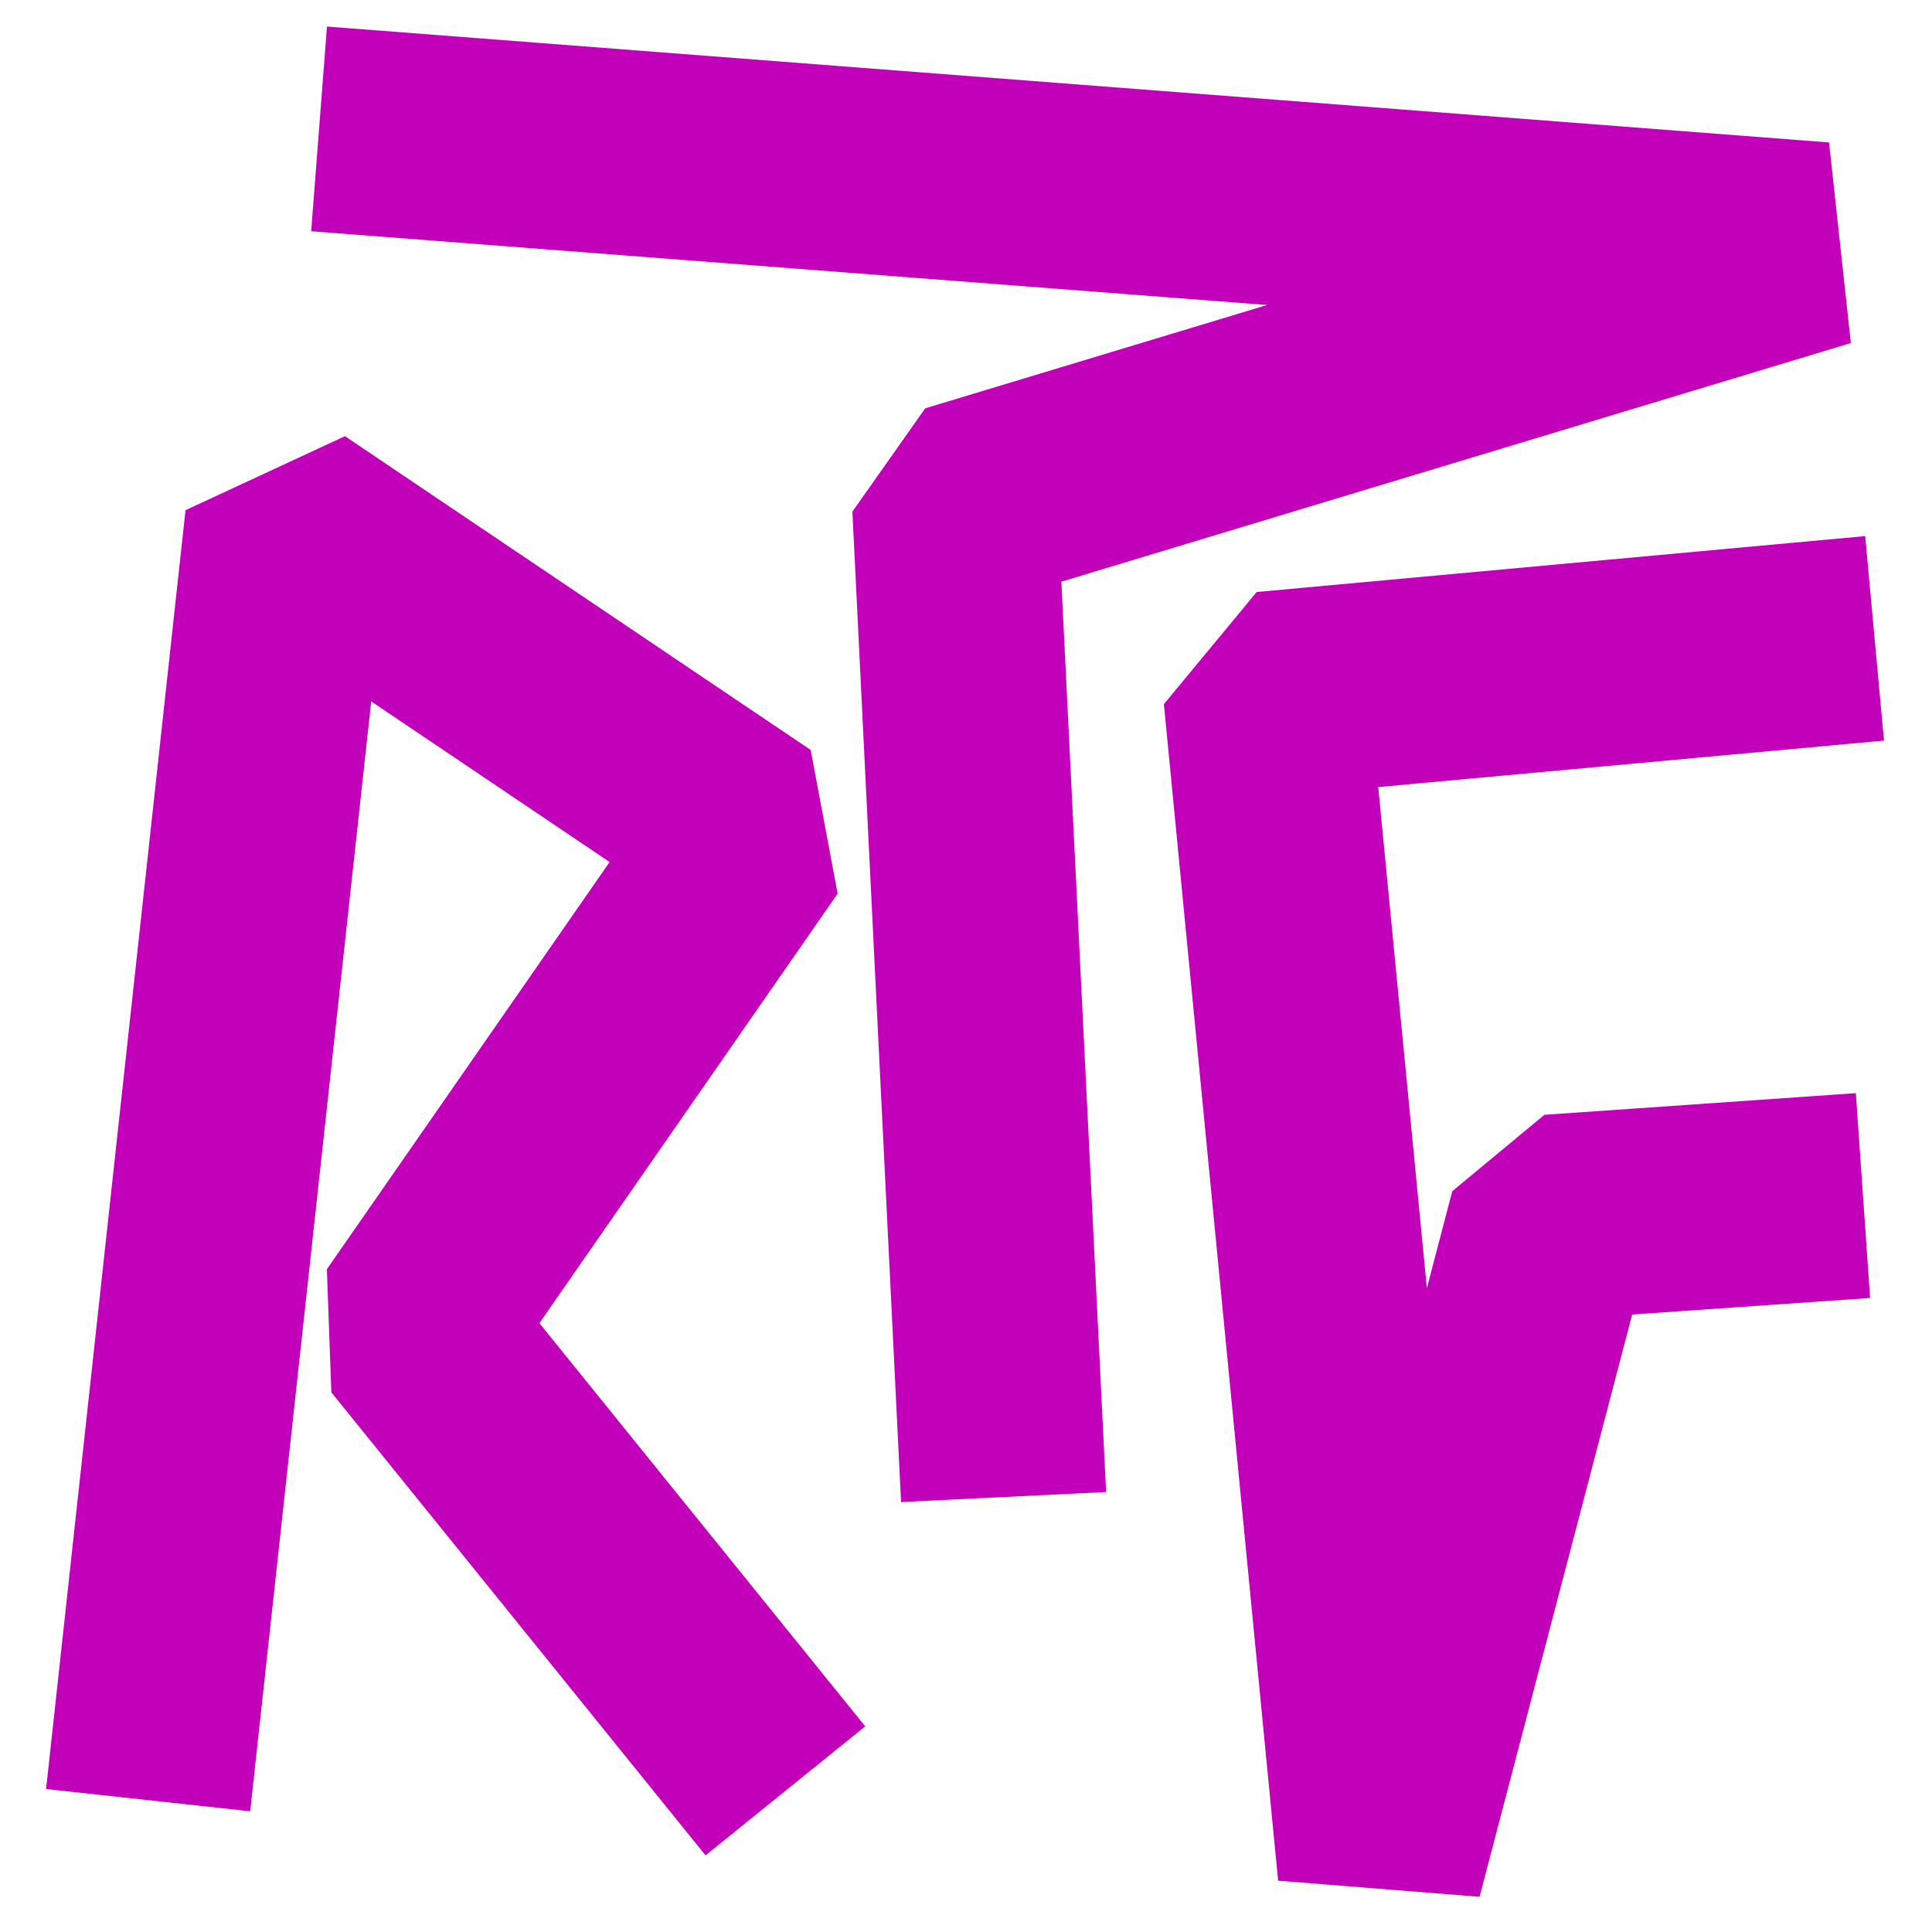 <?xml version="1.0" encoding="UTF-8" standalone="no"?>
<!-- Created with Inkscape (http://www.inkscape.org/) -->

<svg
   width="94.106mm"
   height="94.106mm"
   viewBox="0 0 94.106 94.106"
   version="1.1"
   id="svg1"
   xmlns="http://www.w3.org/2000/svg"
   xmlns:svg="http://www.w3.org/2000/svg">
  <defs
     id="defs1" />
  <g
     id="layer2"
     transform="translate(-25.253,-52.88)"
     style="display:none">
    <rect
       style="display:inline;fill:#94729c;fill-opacity:0.403;stroke:none;stroke-width:6.77;stroke-linecap:butt;stroke-linejoin:bevel;stroke-dasharray:none;stroke-opacity:1"
       id="rect3"
       width="94.106"
       height="94.106"
       x="25.253"
       y="52.88"
       ry="0" />
  </g>
  <g
     id="layer1"
     transform="translate(-22.811,-53.338)">
    <path
       style="fill:#c200b9;fill-opacity:1;stroke:none;stroke-linejoin:bevel;stroke-opacity:1"
       d="m 39.613,74.584 -7.766,3.605 -6.791,62.291 9.941,1.084 5.895,-54.061 11.613,7.824 -13.773,19.836 0.219,5.994 18.227,22.555 7.777,-6.285 -15.871,-19.639 14.527,-20.922 -1.312,-6.998 z"
       id="path1" />
    <path
       style="fill:#c200b9;fill-opacity:1;stroke:none;stroke-linejoin:bevel;stroke-opacity:1"
       d="m 38.738,54.631 -0.77,9.971 46.561,3.592 -16.652,5.033 -3.547,5.033 2.371,48.242 9.988,-0.49 -2.18,-44.342 38.455,-11.623 -1.062,-9.771 z"
       id="path2" />
    <path
       style="fill:#c200b9;fill-opacity:1;stroke:none;stroke-linejoin:bevel;stroke-opacity:1"
       d="m 113.662,79.451 -29.639,2.723 -4.52,5.463 5.564,57.307 9.812,0.785 7.434,-28.363 11.588,-0.805 -0.693,-9.977 -15.17,1.055 -4.488,3.721 -1.238,4.725 -2.369,-24.41 24.635,-2.264 z"
       id="path3" />
  </g>
  <g
     id="layer3"
     style="display:none"
     transform="translate(-22.811,-53.338)">
    <path
       style="fill:none;stroke:#ff35f5;stroke-width:10;stroke-linecap:butt;stroke-linejoin:bevel;stroke-dasharray:none;stroke-opacity:1"
       d="M 30.027,141.022 36.819,78.731 59.505,94.015 42.84,118.016 61.067,140.571"
       id="path4" />
    <path
       style="fill:none;stroke:#ff35f5;stroke-width:10;stroke-linecap:butt;stroke-linejoin:bevel;stroke-dasharray:none;stroke-opacity:1"
       d="M 38.354,59.615 111.518,65.261 69.324,78.014 71.695,126.256"
       id="path5" />
    <path
       style="fill:none;stroke:#ff35f5;stroke-width:10;stroke-linecap:butt;stroke-linejoin:bevel;stroke-dasharray:none;stroke-opacity:1"
       d="m 114.12,84.431 -29.639,2.722 5.564,57.308 8.342,-31.835 15.169,-1.054"
       id="path6" />
  </g>
</svg>
